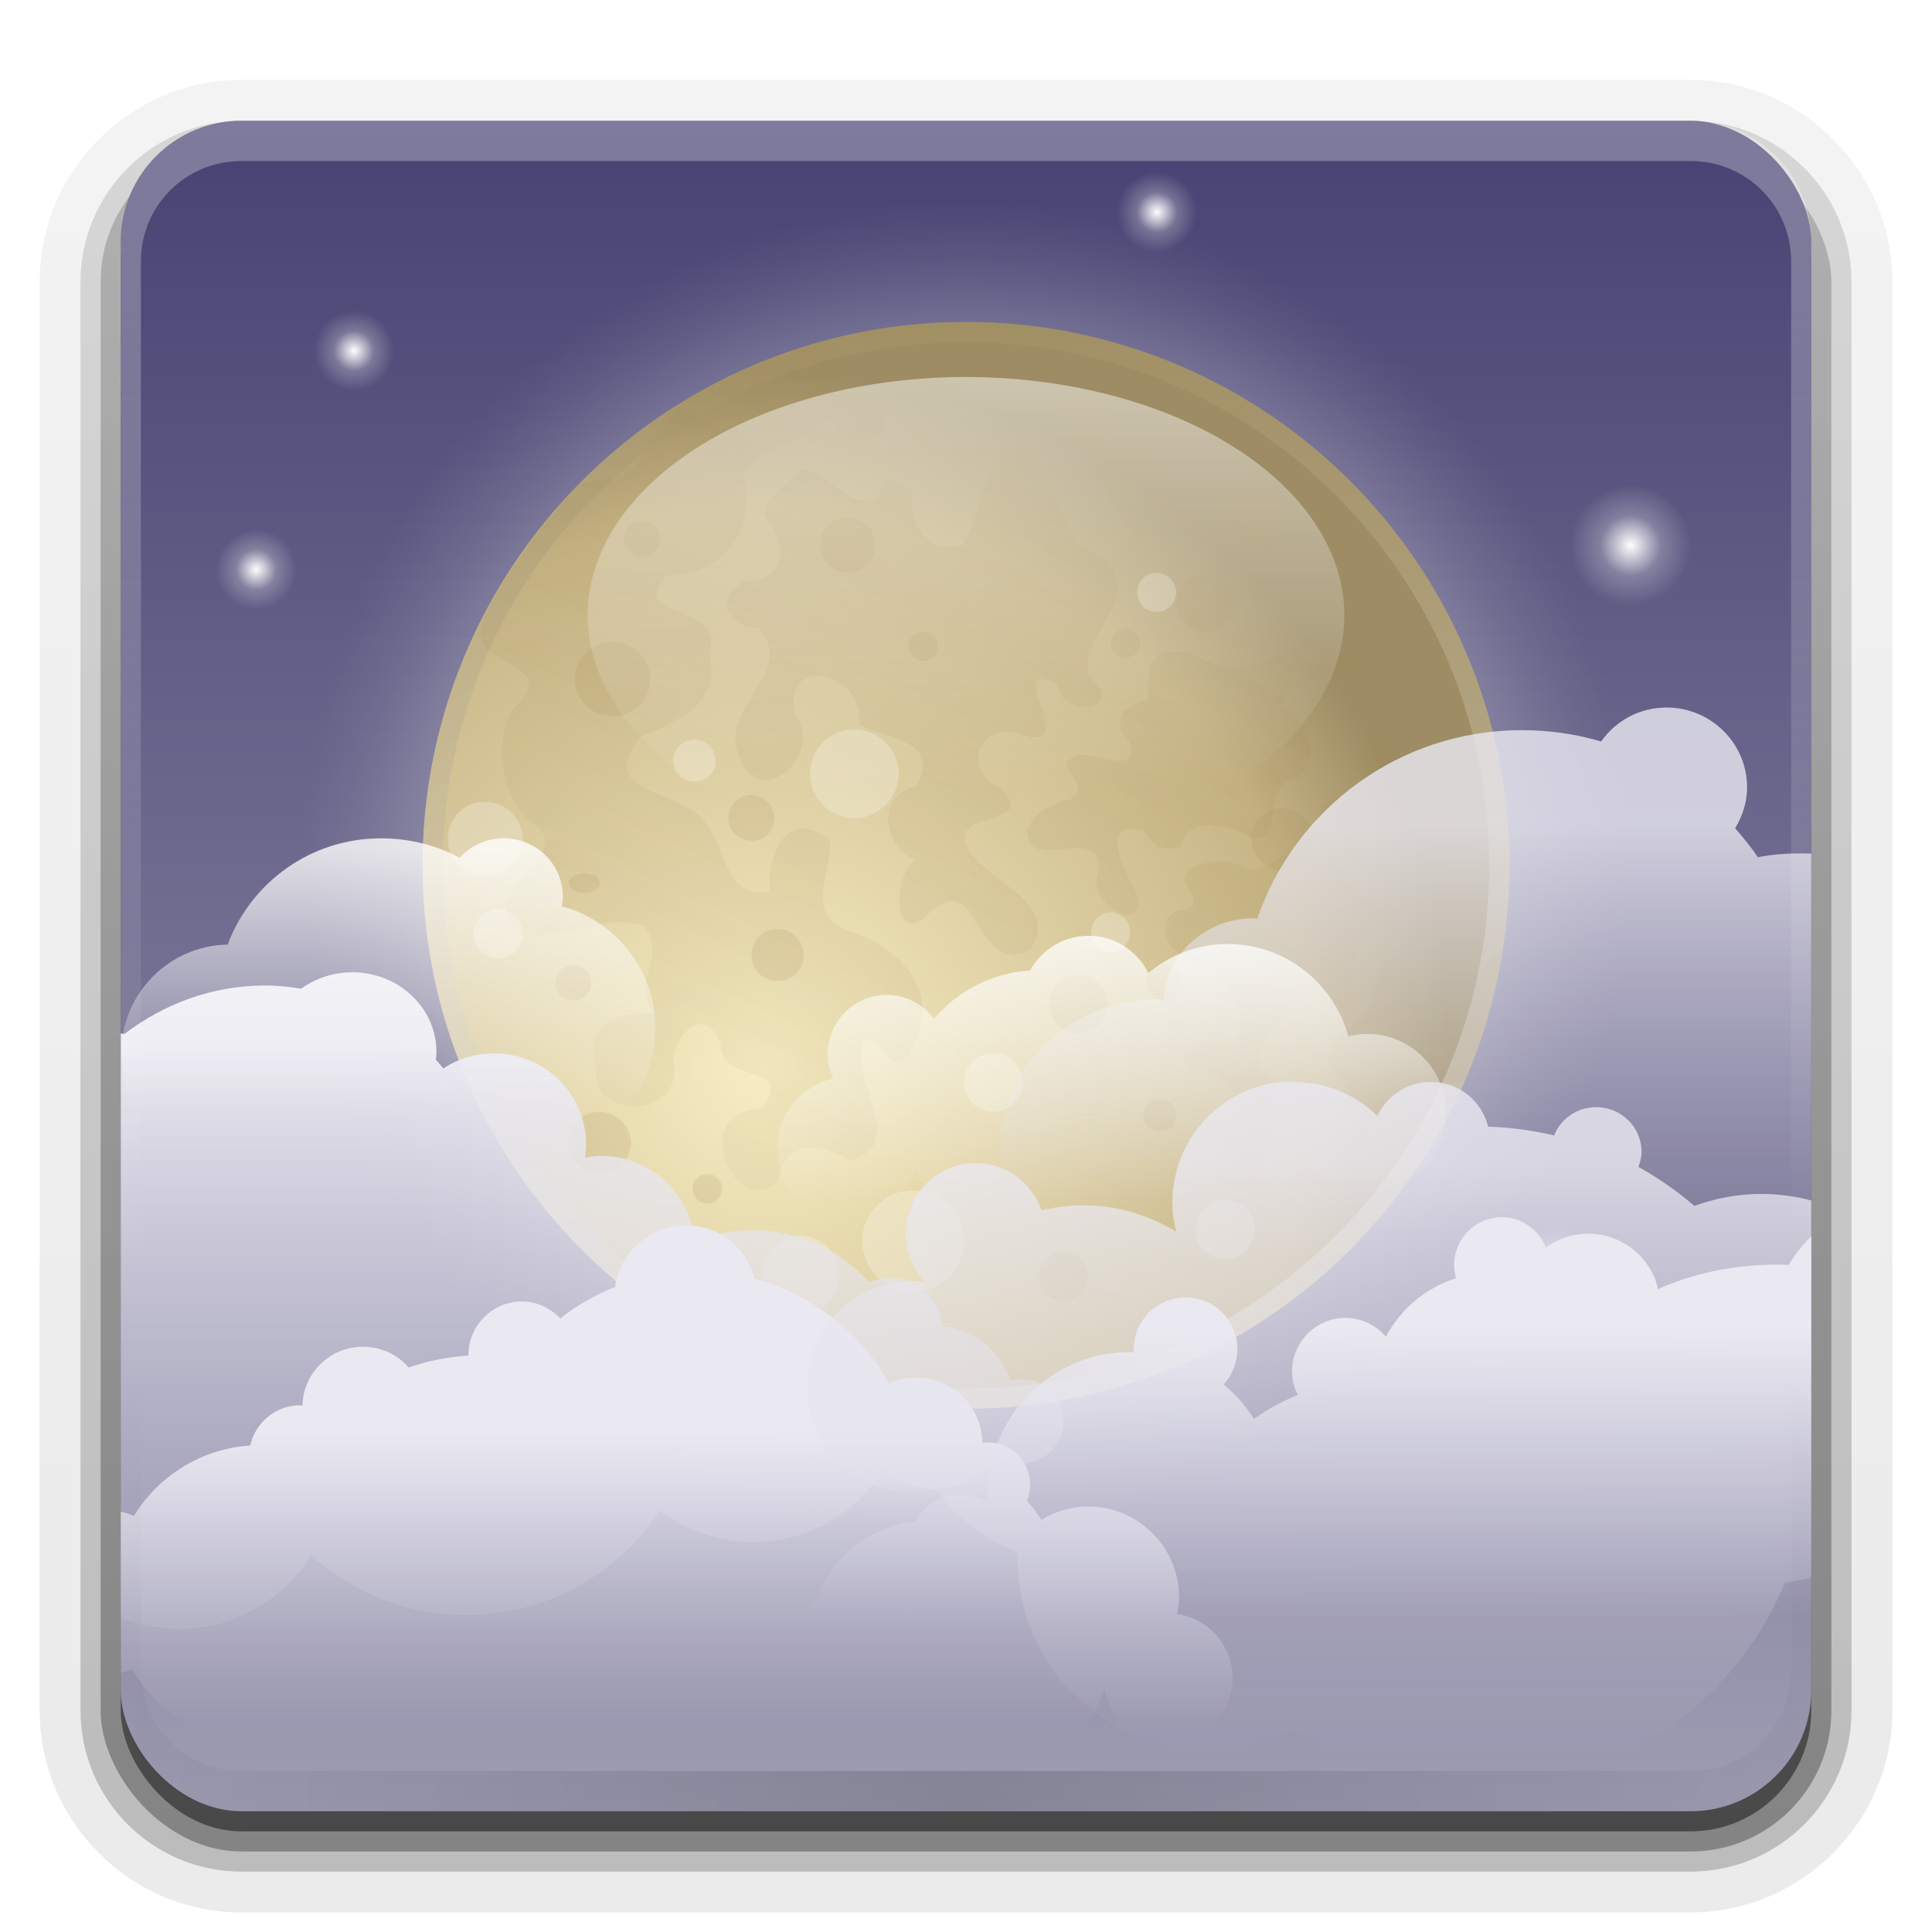 <svg height="96" width="96" xmlns="http://www.w3.org/2000/svg" xmlns:xlink="http://www.w3.org/1999/xlink"><linearGradient id="a"><stop offset="0" stop-color="#fefefd"/><stop offset="1" stop-color="#fefefd" stop-opacity="0"/></linearGradient><linearGradient id="b" stop-color="#fefefd" xlink:href="#a"/><linearGradient id="c" stop-color="#fefefd"><stop offset="0" stop-color="#fefefd"/><stop offset=".5" stop-color="#fefefd" stop-opacity=".239"/><stop offset="1" stop-color="#fefefd" stop-opacity="0"/></linearGradient><linearGradient id="d" gradientTransform="matrix(1.006 0 0 .994 100 0)" gradientUnits="userSpaceOnUse" x1="45.448" x2="45.448" y1="92.54" y2="7.016"><stop offset="0"/><stop offset="1" stop-opacity=".588"/></linearGradient><linearGradient id="e"><stop offset="0" stop-color="#eae9f1"/><stop offset="1" stop-color="#dbdae9" stop-opacity="0"/></linearGradient><linearGradient id="f" gradientUnits="userSpaceOnUse" stop-color="#a18a56" x1="59.578" x2="28.572" y1="22.918" y2="87.368"><stop offset="0" stop-color="#a18a56"/><stop offset="1" stop-color="#a18a56" stop-opacity="0"/></linearGradient><filter id="g" color-interpolation-filters="sRGB"><feGaussianBlur stdDeviation=".467"/></filter><filter id="h" color-interpolation-filters="sRGB"><feGaussianBlur stdDeviation=".412"/></filter><filter id="i" color-interpolation-filters="sRGB"><feGaussianBlur stdDeviation=".385"/></filter><linearGradient id="j" gradientUnits="userSpaceOnUse" x1="87.77" x2="87.77" xlink:href="#b" y1="74.496" y2="87.666"/><linearGradient id="k" gradientUnits="userSpaceOnUse" stop-color="#fefefd" x1="16.918" x2="16.918" xlink:href="#a" y1="42.139" y2="55.55"/><linearGradient id="l" gradientTransform="matrix(-.96 .279 .279 .96 106.44 42.295)" gradientUnits="userSpaceOnUse" x1="39.819" x2="43.837" xlink:href="#e" y1="13.056" y2="26.892"/><linearGradient id="m" gradientUnits="userSpaceOnUse" x1="70.106" x2="70.106" xlink:href="#e" y1="57.735" y2="87.19"/><linearGradient id="n" gradientUnits="userSpaceOnUse" x1="30.244" x2="30.244" xlink:href="#e" y1="71.179" y2="85.782"/><linearGradient id="o" gradientUnits="userSpaceOnUse" x1="22.838" x2="22.838" xlink:href="#e" y1="51.924" y2="84.995"/><linearGradient id="p" gradientUnits="userSpaceOnUse" x1="56.77" x2="56.77" xlink:href="#b" y1="46.496" y2="59.666"/><linearGradient id="q" gradientTransform="matrix(-1 0 0 1 110.25 -12)" gradientUnits="userSpaceOnUse" x1="29.3" x2="29.3" xlink:href="#e" y1="52.948" y2="73.401"/><clipPath id="r"><rect height="84" rx="6" width="84" x="6" y="6"/></clipPath><linearGradient id="s" gradientTransform="translate(0 1)" gradientUnits="userSpaceOnUse" x1="32.251" x2="32.251" xlink:href="#d" y1="90" y2="6"/><linearGradient id="t" gradientUnits="userSpaceOnUse" x1="48" x2="48" y1="90" y2="6.937"><stop offset="0" stop-color="#9e9cb2"/><stop offset="1" stop-color="#484373"/></linearGradient><radialGradient id="u" cx="57.486" cy="10.544" gradientUnits="userSpaceOnUse" r="2" xlink:href="#c"/><radialGradient id="v" cx="77.285" cy="62.735" gradientUnits="userSpaceOnUse" r="2" xlink:href="#c"/><radialGradient id="w" cx="12.735" cy="28.301" gradientUnits="userSpaceOnUse" r="2" xlink:href="#c"/><radialGradient id="x" cx="81.023" cy="27.098" gradientUnits="userSpaceOnUse" r="3" xlink:href="#c"/><radialGradient id="y" cx="17.592" cy="17.428" gradientUnits="userSpaceOnUse" r="2" xlink:href="#c"/><linearGradient id="z" gradientTransform="matrix(0 1 -1 0 91 -5)" gradientUnits="userSpaceOnUse" x1="21" x2="75" y1="43" y2="43"><stop offset="0" stop-color="#a49265"/><stop offset="1" stop-color="#ece8df"/></linearGradient><radialGradient id="A" cx="52.148" cy="43.852" gradientTransform="matrix(1.067 -0 0 1.079 -17.623 5.668)" gradientUnits="userSpaceOnUse" r="32"><stop offset="0" stop-color="#f7edc4"/><stop offset=".8" stop-color="#c7b586"/><stop offset="1" stop-color="#9d8c64"/></radialGradient><radialGradient id="B" cx="47.997" cy="42.998" gradientUnits="userSpaceOnUse" r="32.998"><stop offset="0" stop-color="#fefefd"/><stop offset=".776" stop-color="#fefefd"/><stop offset="1" stop-color="#bebdc7" stop-opacity="0"/></radialGradient><linearGradient id="C" gradientTransform="matrix(1.024 0 0 1.012 -1.143 .929)" gradientUnits="userSpaceOnUse" x1="32.251" x2="32.251" xlink:href="#d" y1="90" y2="6"/><linearGradient id="D" gradientTransform="matrix(1.024 0 0 -1.012 -1.143 98.071)" gradientUnits="userSpaceOnUse" x1="32.251" x2="32.251" xlink:href="#d" y1="6.132" y2="90.239"/><linearGradient id="E" gradientTransform="matrix(.587 0 0 .37 10.402 18.734)" gradientUnits="userSpaceOnUse" stop-color="#fefefd" x1="64.996" x2="64.996" xlink:href="#a" y1="-.909" y2="55.536"/><radialGradient id="F" cx="48" cy="90.172" gradientTransform="matrix(1.157 0 0 .996 -7.551 .197)" gradientUnits="userSpaceOnUse" r="42"><stop offset="0"/><stop offset="1" stop-opacity="0"/></radialGradient><linearGradient id="G" gradientUnits="userSpaceOnUse" x1="36.357" x2="36.357" xlink:href="#b" y1="6" y2="63.893"/><g fill="url(#D)"><path d="m12 95.031c-5.511 0-10.031-4.52-10.031-10.031v-71c0-5.511 4.52-10.031 10.031-10.031h72c5.511 0 10.031 4.52 10.031 10.031v71c0 5.511-4.52 10.031-10.031 10.031z" opacity=".08"/><path d="m12 94.031c-4.972 0-9.031-4.06-9.031-9.031v-71c0-4.972 4.06-9.031 9.031-9.031h72c4.972 0 9.031 4.06 9.031 9.031v71c0 4.972-4.06 9.031-9.031 9.031h-72z" opacity=".1"/><path d="m12 93c-4.409 0-8-3.591-8-8v-71c0-4.409 3.591-8 8-8h72c4.409 0 8 3.591 8 8v71c0 4.409-3.591 8-8 8z" opacity=".2"/></g><rect fill="url(#C)" height="85" opacity=".3" rx="7" width="86" x="5" y="7"/><rect fill="url(#s)" height="84" opacity=".45" rx="6" width="84" x="6" y="7"/><rect fill="url(#t)" height="84" rx="6" width="84" x="6" y="6"/><path d="m19.592 17.428a2 2 0 0 1 -4 0 2 2 0 1 1 4 0z" fill="url(#y)"/><path d="m84.023 27.098a3 3 0 0 1 -6 0 3 3 0 1 1 6 0z" fill="url(#x)"/><path d="m14.735 28.301a2 2 0 0 1 -4 0 2 2 0 1 1 4 0z" fill="url(#w)"/><path d="m79.285 62.735a2 2 0 0 1 -4 0 2 2 0 1 1 4 0z" fill="url(#v)"/><path d="m59.486 10.544a2 2 0 0 1 -4 0 2 2 0 1 1 4 0z" fill="url(#u)"/><path d="m80.995 42.998a32.998 32.998 0 0 1 -65.997 0 32.998 32.998 0 1 1 65.997 0z" fill="url(#B)" opacity=".25"/><path d="m75 43a27 27 0 0 1 -54 0 27 27 0 1 1 54 0z" fill="url(#A)"/><path d="m75 43c0-14.912-12.088-27-27-27s-27 12.088-27 27 12.088 27 27 27 27-12.088 27-27zm-1 0c0 14.359-11.641 26-26 26s-26-11.641-26-26 11.641-26 26-26 26 11.641 26 26z" fill="url(#z)" opacity=".6"/><path d="m41.125 16.875c-2.63.69-5.091 1.788-7.344 3.188-.686.944-1.324 1.909-2 2.812-.448.975-1.841.835-3 1.188-.067.068-.153.119-.219.188-1.587 2.086-3.5 4.031-4.5 6.469-1.286 2.533 4.174 2.003 1.438 4.5-1.04 1.509-.614 4.814 1.25 5.875 1.601 1.561-3.182 3.17-1 5.156 2.038.736 4.29-.988 6.219-.25 1.305 1.422-.798 3.011.594 4.344-1.77-.073-3.575.431-2.969 2.656-.292 2.75 4.479 2.621 3.875-.312.11-1.372 1.505-2.799 2.344-.844-.121 2.071 3.797.924 2.031 3.25-3.68.04-1.412 5.562.844 3.625.198-2.179 2.264-1.917 3.531-1.062 3.16-.747-.34-4.405.781-6.062 1.161.027 1.328 2.549 2.375.312 1.466-2.66-.733-4.896-3.156-5.625-2.399-.835-.764-3.148-1-4.562-2.175-1.688-3.151.85-2.969 2.594-2.624.401-1.98-3-3.938-4.094-1.359-.985-4.425-.967-2.562-3.562 1.883-.855 4.159-1.6 3.469-4.25.903-2.522-4.202-1.53-2.062-3.812 2.727-.043 4.494-2.204 3.781-4.906.619-1.876 3.381-1.416 4.281-2.938.243.339.516.675.875.906.517.489 1.331.075 1.844-.25.037-.547.081-1.445.938-1.25.895.087 1.805.05 2.656-.188.132-.627-.829-1.418-1.594-1.344-.691.247-1.575-.279-2.125.25-.684.001-1.379 0-2.062 0 .03-.72-.216-1.434-.625-2zm12.156 2.875c-.498.141-.778.558-.688 1.094.282.503.655.805 1 1.469.726.773 1.172 1.606 1.562 2.562.679.636.925 2.058 2.125 1.781.892-.137 1.751.044 2.625.188.817-.116 1.519 1.011 2.344.562 1.219.209 1.18-1.245.531-1.875-.728-.829-2.019-.219-3-.406-.674.406-2.768.259-1.969-.812.068-1.345-.958-2.079-2.219-2.219-.715-.339-.21-.622.219-.844.155-1.303-1.634-1.243-2.531-1.5zm-2.906 2.812c-1.769.208-1.57 3.321-2.531 4.469-1.781.711-2.79-1.271-2.531-2.625-.954-.687-1.394-.984-1.625.281-1.481.996-2.78-1.902-4.406-1.281 1.65-.293-2.379 1.441-.969 2.656.883 1.334.548 2.81-1.219 2.781-1.768.78-.935 2.372.625 2.375 1.928 2.272-2.146 3.939-.969 6.406.829 2.814 4.294-.083 2.75-2.125-.635-3.104 3.517-2.052 3.188.469 1.097.715 4.244.758 2.812 3.125-1.99.414-1.635 3.007 0 3.656-1.273.81-1.07 4.521.688 2.594 2.55-2.294 2.238 3.345 5.031 1.812 1.476-2.155-1.923-3.294-2.938-4.719-1.696-2.32 3.513-1.258 1.469-3.219-2.217-1.074-.915-3.663 1.281-2.625 2.598.488-1.25-3.775 1.469-2.656.215 1.835 3.63 1.426 1.594-.375-.553-2.039 2.837-3.725.75-5.875-2.498-.742-1.952-3.633-3.593-5.031-.343-.103-.622-.123-.875-.094zm14.5 9.188c-.159.006-.352.045-.531.094-1.136 1.201-2.451 1.578-4.062 1.125-.453-.253-1.492-.721-1.906-.562-1.601-.157-1.201 1.585-1.375 2.406-1.084.169-1.859.989-.906 1.969.595 1.888-1.75.547-2.562.75-1.543.591.945 1.324-.344 2.188-1.149.116-3.084 1.539-1.625 2.469 1.06.319 3.366-.856 3 1.281-.631 1.458 2.556 3.103 1.906.906-.554-1.031-1.965-3.65.344-3.125.434.711.811 1.162 1.875.781.294-1.512 2.425-1.123 3.438-.406 1.815.381.407-2.754 2.312-2.938 1.284-1.053.569-3.005-.75-3.625.192-1.517 2.591-1.419 3.688-1.688-.731-.757-1.386-1.668-2.5-1.625zm9.781 7c-.26.029-.536.3-.688.5-.291.598-1.001.526-1.219.938-.142.378-.495.103-.688.469-.191-.14-1.307-.026-.812.25-.686.343-.16 1.299-.312 1.906-.173.704.45 1.058.656 1.625.165.176.424-.047.531.312.005.324.591.024.625.375-.436.208.823.487.875 0 .285-.363.637-1.015.969-1.406.064-.147.23-.202.407-.25.003-.158 0-.31 0-.469 0-1.443-.126-2.868-.344-4.25zm-8.188.875c-.38.047-.734.293-.875.75-.497.769-.638 2.067-1.75 2.094-.565.264-1.07.834-1.75.75-.853-.528-2.051-.579-2.906-.031-.98.627.921 1.645-.281 2-1.182.049-1.29 1.364-.531 2.031.783.698 2.147.713 2.562 1.812.276.729.987 1.463.656 2.312-.473.903-1.536.133-2.25.438-1.03.431-.523 1.833.531 1.5 1.214.138 1.873 1.525 1.531 2.625-.059.962-1.451 1.481-.969 2.5.356.698 1.623 1.132 2.031.281.005-.935.773-1.649.875-2.594.161-.883.162-1.91-.312-2.688-.955-.71-.233-1.918.469-2.5.579-.411 1.088-1.286 1.625-1.5.577.354 1.476 1.664 1.812.344.423-1.033.172-2.302.938-3.188.511-.514 2.084-.107 1.656-1.25-.525-.733-1.841-.14-1.842-1.281-.245-1.288.356-2.66-.188-3.906-.248-.407-.651-.547-1.031-.5zm8.219 7.438c-.091.075-.093.093-.312.25l.188-.062c-.079.071-.076.052-.188.156-1.077.995-1.656 2.529-2.844 3.188-1.889.059-.738-2.535-2-3-1.647.063-.883 2.233-1.812 3.031-1.082.629-2.499 1.726-1.156 2.938.876 1.047.496 2.492.344 3.719-.572.717-.305 2.418.844 1.562.395-1.241-.227-2.968 1-3.906.76-1.189 2.482-.54 3.594-1.156.141.041.252.05.375.062.923-2.1 1.606-4.317 1.969-6.656l-.094.031c.04-.036.052-.052.094-.094.003-.02-.003-.043 0-.062z" fill="url(#f)" filter="url(#g)" opacity=".4"/><path d="m62.25 24.094c-.762 0-1.375.613-1.375 1.375s.613 1.375 1.375 1.375 1.375-.613 1.375-1.375-.613-1.375-1.375-1.375zm-20.406 1.625c-.629.129-1.094.708-1.094 1.375 0 .762.613 1.375 1.375 1.375s1.375-.613 1.375-1.375-.613-1.375-1.375-1.375c-.095 0-.191-.018-.281 0zm-9.938.156c-.493 0-.906.382-.906.875 0 .493.413.906.906.906s.875-.413.875-.906-.382-.875-.875-.875zm28 2.594c-.807 0-1.469.662-1.469 1.469 0 .807.662 1.438 1.469 1.438.807 0 1.469-.631 1.469-1.438s-.662-1.469-1.469-1.469zm-3.969 2.75c-.403 0-.75.347-.75.75s.347.719.75.719.719-.315.719-.719-.315-.75-.719-.75zm-10.062.156c-.403 0-.75.347-.75.75s.347.719.75.719.719-.315.719-.719-.315-.75-.719-.75zm-15.438.5c-1.031 0-1.875.844-1.875 1.875s.844 1.844 1.875 1.844 1.875-.813 1.875-1.844-.844-1.875-1.875-1.875zm38 4.875c-.583 0-1.062.48-1.062 1.062s.48 1.031 1.062 1.031 1.031-.448 1.031-1.031c0-.583-.448-1.062-1.031-1.062zm-31.093 2.75c-.628 0-1.156.529-1.156 1.156 0 .628.529 1.125 1.156 1.125.628 0 1.125-.497 1.125-1.125s-.497-1.156-1.125-1.156zm26.375.656c-.852 0-1.531.679-1.531 1.531 0 .852.679 1.562 1.531 1.562.852 0 1.531-.711 1.531-1.562s-.679-1.531-1.531-1.531zm-34.688 3.25c-.435 0-.781.2-.781.469s.346.5.781.5.781-.231.781-.5-.346-.469-.781-.469zm9.594 2.75c-.717 0-1.281.595-1.281 1.312s.564 1.281 1.281 1.281c.717 0 1.312-.564 1.312-1.281 0-.717-.595-1.312-1.312-1.312zm-10.125 1.782c-.493 0-.906.413-.906.906s.413.875.906.875.875-.382.875-.875-.382-.906-.875-.906zm29.375 0c-.493 0-.906.413-.906.906s.413.875.906.875.906-.382.906-.875-.413-.906-.906-.906zm-4.312.5c-.807 0-1.438.662-1.438 1.469 0 .807.631 1.438 1.438 1.438s1.469-.631 1.469-1.438-.662-1.469-1.469-1.469zm4.062 6.156c-.448 0-.812.364-.812.812s.364.812.812.812.812-.364.812-.812-.364-.812-.812-.812zm-27.843.656c-.852 0-1.531.679-1.531 1.531 0 .852.679 1.562 1.531 1.562.852 0 1.562-.711 1.562-1.562s-.711-1.531-1.562-1.531zm5.375 3.094c-.403 0-.75.315-.75.719s.347.75.75.75.719-.347.719-.75-.315-.719-.719-.719zm17.688 3.875c-.672 0-1.219.546-1.219 1.219 0 .672.546 1.219 1.219 1.219.672 0 1.219-.546 1.219-1.219 0-.672-.546-1.219-1.219-1.219z" fill="#a18a56" filter="url(#h)" opacity=".4"/><path d="m57.469 28.469c-.538 0-.969.431-.969.969s.431.969.969.969.969-.431.969-.969-.431-.969-.969-.969zm-15.031 7.781c-1.21 0-2.188.977-2.188 2.188s.977 2.219 2.188 2.219 2.219-1.008 2.219-2.219-1.008-2.188-2.219-2.188zm-7.938.5c-.583 0-1.062.48-1.062 1.062s.48 1.031 1.062 1.031 1.062-.448 1.062-1.031c0-.583-.48-1.062-1.062-1.062zm-10.406 3.094c-1.031 0-1.844.813-1.844 1.844s.813 1.875 1.844 1.875 1.875-.844 1.875-1.875-.844-1.844-1.875-1.844zm.656 5.344c-.672 0-1.219.546-1.219 1.219 0 .672.546 1.219 1.219 1.219.672 0 1.219-.546 1.219-1.219 0-.672-.546-1.219-1.219-1.219zm30.438.156c-.538 0-.969.431-.969.969s.431 1 .969 1 .969-.462.969-1-.431-.969-.969-.969zm-5.844 7c-.807 0-1.438.631-1.438 1.438s.631 1.469 1.438 1.469 1.469-.662 1.469-1.469c0-.807-.662-1.438-1.469-1.438zm-3.969 6.812c-1.39 0-2.531 1.11-2.531 2.5s1.141 2.531 2.531 2.531 2.531-1.141 2.531-2.531-1.141-2.5-2.531-2.5zm15.5.469c-.807 0-1.469.662-1.469 1.469 0 .807.662 1.469 1.469 1.469.807 0 1.469-.662 1.469-1.469 0-.807-.662-1.469-1.469-1.469zm-21.094 1.781c-1.076 0-1.969.893-1.969 1.969 0 1.076.893 1.938 1.969 1.938 1.076 0 1.938-.862 1.938-1.938s-.862-1.969-1.938-1.969z" fill="#fefefd" filter="url(#i)" opacity=".5"/><path d="m66.799 30.575a18.799 11.841 0 0 1 -37.598 0 18.799 11.841 0 1 1 37.598 0z" fill="url(#E)" opacity=".5"/><g clip-path="url(#r)"><path d="m82.812 35.156c2.197 0 4 1.772 4 3.969 0 .748-.235 1.434-.594 2.031.396.462.791.925 1.125 1.438.682-.136 1.401-.188 2.125-.188 2.342 0 4.486.739 6.219 2 1.175-2.437 3.529-4.094 6.25-4.094 3.893 0 7.062 3.393 7.062 7.594 0 1.912-.671 3.664-1.75 5 1.429 1.65 2.312 3.8 2.312 6.125 0 5.242-4.385 9.469-9.781 9.469-1.879 0-3.635-.513-5.125-1.406-1.159 1.315-2.67 2.351-4.375 2.906-2.579 2.694-6.226 4.375-10.25 4.375-4.297 0-8.152-1.917-10.75-4.938-1.905-.366-3.628-1.272-5.031-2.5-.156.011-.31.031-.469.031-2.11 0-3.986-1.022-5.156-2.594-.347.044-.703.094-1.062.094-4.355 0-7.875-3.321-7.875-7.406 0-4.085 3.52-7.406 7.875-7.406.084 0 .167.029.25.031.138-2.271 2.084-4.062 4.5-4.062.055 0 .102.029.156.031 1.891-5.466 7.047-9.375 13.156-9.375 1.366 0 2.689.197 3.938.562.719-1.026 1.902-1.688 3.25-1.688z" fill="url(#q)" opacity=".8"/><path d="m54.094 46.5c-1.259 0-2.334.692-2.906 1.719-1.918.133-3.611 1.025-4.781 2.406-.534-.72-1.378-1.188-2.344-1.188-1.619 0-2.938 1.319-2.938 2.938 0 .444.104.841.281 1.219-1.589.357-2.781 1.741-2.781 3.438 0 1.966 1.566 3.562 3.531 3.562 1.544 0 2.851-1 3.344-2.375 1.141 2.241 3.467 3.781 6.155 3.781 1.095 0 2.142-.265 3.062-.719.572.527 1.348.844 2.188.844 1.657 0 2.985-1.264 3.156-2.875.309.047.615.094.938.094 1.517 0 2.921-.565 4-1.469.716.81 1.771 1.312 2.938 1.312 2.158 0 3.906-1.748 3.906-3.906 0-2.158-1.748-3.906-3.906-3.906-.316 0-.643.054-.938.125-.716-2.64-3.134-4.594-6-4.594-1.501 0-2.864.551-3.938 1.438-.552-1.092-1.661-1.844-2.968-1.844z" fill="url(#p)" opacity=".8"/><path d="m17.5 48.312c-.95 0-1.829.306-2.531.812-.58-.089-1.176-.156-1.781-.156-2.644 0-5.05.916-7 2.406-.226-.035-.452-.062-.688-.062-2.312 0-4.188 1.772-4.188 3.969 0 .824.267 1.584.719 2.219-.268.978-.406 2-.406 3.062 0 1.073.133 2.107.406 3.094-.62-.279-1.307-.437-2.031-.437-2.736 0-4.938 2.201-4.938 4.938s2.201 4.969 4.938 4.969c.366 0 .719-.05 1.062-.125-.001.041 0 .084 0 .125 0 4.317 3.496 7.812 7.812 7.812 2.786 0 5.21-1.462 6.594-3.656 2.041 1.841 4.754 2.969 7.719 2.969 4.015 0 7.533-2.072 9.594-5.188 1.294.971 2.882 1.562 4.625 1.562 2.725 0 5.119-1.435 6.5-3.562.693.556 1.542.906 2.5.906 1.309 0 2.479-.629 3.219-1.594.323.203.715.344 1.125.344 1.156 0 2.094-.937 2.094-2.094s-.937-2.094-2.094-2.094c-.181 0-.364.019-.531.062-.509-1.456-1.821-2.527-3.408-2.688-.086-1.348-1.192-2.406-2.562-2.406-.381 0-.737.07-1.062.219-1.418-1.583-3.488-2.594-5.781-2.594-1.024 0-1.98.201-2.875.562-.224-2.373-2.224-4.25-4.656-4.25-.28 0-.546.047-.812.094.032-.218.062-.43.062-.656 0-2.505-2.057-4.531-4.562-4.531-.939 0-1.807.261-2.531.75-.125-.148-.243-.296-.375-.438.012-.123.031-.249.031-.375 0-2.197-1.875-3.969-4.188-3.969z" fill="url(#o)"/><path d="m34.09 60.889c-1.795 0-3.287 1.335-3.531 3.062-.99.398-1.896.908-2.719 1.562-.483-.508-1.149-.844-1.906-.844-1.465 0-2.656 1.192-2.656 2.656 0 .011-0.0.021 0 .031-1.036.068-2.027.267-2.969.594-.55-.637-1.373-1.031-2.281-1.031-1.637 0-2.967 1.308-3 2.938-.043-.002-.081-.031-.125-.031-1.204 0-2.223.87-2.469 2-2.454.166-4.563 1.52-5.781 3.5-.493-.208-1.026-.312-1.594-.312-2.274 0-4.125 1.851-4.125 4.125s1.851 4.094 4.125 4.094c.534 0 1.032-.096 1.5-.281 1.286 2.183 3.658 3.625 6.375 3.625.878 0 1.719-.157 2.5-.438 2.086 2.41 5.156 3.938 8.594 3.938 3.574 0 6.758-1.641 8.844-4.219 1.215 1.383 2.983 2.281 4.969 2.281 1.545 0 2.967-.552 4.094-1.438 1.058.549 2.257.875 3.531.875 1.549 0 2.981-.461 4.188-1.25.498.257 1.057.406 1.656.406 1.743 0 3.213-1.236 3.562-2.875.236 1.54 1.55 2.719 3.156 2.719 1.773 0 3.219-1.415 3.219-3.188 0-1.615-1.197-2.962-2.75-3.188.046-.259.094-.541.094-.812 0-2.505-2.026-4.531-4.531-4.531-.84 0-1.638.258-2.312.656-.224-.32-.45-.656-.719-.938.106-.25.156-.523.156-.812 0-1.156-.937-2.094-2.094-2.094-.093 0-.191.019-.281.031-.017-1.797-1.48-3.25-3.281-3.25-.477 0-.935.098-1.344.281-1.425-2.523-3.828-4.415-6.688-5.188-.401-1.526-1.754-2.656-3.406-2.656z" fill="url(#n)"/><path d="m63.629 53.763c-3.026.307-5.375 2.893-5.375 6 0 .502.071.971.188 1.438-1.356-.829-2.951-1.312-4.656-1.312-.697 0-1.38.099-2.031.25-.475-1.363-1.757-2.344-3.281-2.344-1.927 0-3.469 1.573-3.469 3.5 0 .923.352 1.751.938 2.375-.196-.022-.391 0-.594 0-2.891 0-5.25 2.328-5.25 5.219s2.359 5.25 5.25 5.25c.404 0 .779-.07 1.156-.156 1.012 1.427 2.436 2.519 4.094 3.156-.004.115-.031.227-.031.344 0 5.242 4.258 9.469 9.5 9.469 1.53 0 2.97-.357 4.25-1 2.625 1.783 5.806 2.844 9.219 2.844 6.839 0 12.693-4.205 15.156-10.156 4.785-.597 8.5-4.647 8.5-9.594 0-5.357-4.33-9.719-9.688-9.719-1.159 0-2.282.221-3.312.594-.854-.731-1.789-1.393-2.781-1.938.083-.233.156-.488.156-.75 0-1.233-1.017-2.219-2.25-2.219-.948 0-1.77.572-2.094 1.406-1.057-.243-2.157-.406-3.281-.438-.31-1.286-1.463-2.219-2.844-2.219-1.174 0-2.189.69-2.656 1.688-1.079-1.054-2.554-1.688-4.188-1.688-.207 0-.423-.02-.625 0z" fill="url(#m)" opacity=".8"/><path d="m58.176 64.577c1.369-.398 2.808.368 3.205 1.738.263.905.016 1.836-.582 2.479.587.479 1.09 1.056 1.506 1.71.675-.472 1.396-.882 2.193-1.19-.07-.14-.146-.277-.191-.433-.408-1.407.404-2.883 1.81-3.292 1.03-.299 2.09.065 2.747.829.716-1.339 1.93-2.412 3.486-2.9-.365-1.258.36-2.578 1.618-2.943 1.185-.344 2.406.293 2.852 1.417.324-.236.702-.432 1.109-.55 1.888-.548 3.866.54 4.415 2.428.018.062.008.127.022.189.562-.245 1.133-.459 1.736-.634 1.603-.465 3.198-.632 4.779-.574.792-1.355 2.087-2.429 3.713-2.901 3.368-.978 6.883.955 7.861 4.323.147.505.226 1.02.247 1.523 2.149-.33 4.25.964 4.873 3.108.122.421.172.836.169 1.253.262.122.517.249.766.396.632-.965 1.594-1.732 2.811-2.086 2.628-.763 5.335.668 6.066 3.184.731 2.517-.789 5.175-3.417 5.939-.395.115-.792.161-1.184.181.129 3.889-2.362 7.52-6.272 8.655-1.229.357-2.479.422-3.669.252-1.92 2.79-4.748 4.958-8.254 5.977-4.737 1.376-9.603.331-13.287-2.389-.585.618-1.333 1.103-2.209 1.357-2.331.677-4.755-.418-5.806-2.512-.03.009-.06.018-.09.026-3.47 1.008-7.02.122-9.603-2.027-.855 1.602-2.336 2.859-4.218 3.405-3.397.986-6.954-.708-8.344-3.857-.398.227-.808.43-1.268.564-3.146.914-6.444-.9-7.358-4.046-.914-3.146.9-6.444 4.046-7.358.329-.096.658-.152.986-.189.336-.608.872-1.067 1.553-1.264.704-.205 1.442-.082 2.066.279-.129-3.224 1.929-6.255 5.167-7.195.705-.205 1.409-.264 2.107-.254-.064-1.172.667-2.276 1.843-2.618z" fill="url(#l)"/><path d="m18.938 41.656c-3.501 0-6.464 2.186-7.625 5.281-2.923.052-5.281 2.44-5.281 5.375 0 2.968 2.407 5.375 5.375 5.375 1.175 0 2.24-.391 3.125-1.031 1.274.821 2.778 1.312 4.406 1.312.412 0 .823-.035 1.219-.094.461.558 1.157.938 1.938.938 1.11 0 2.043-.72 2.375-1.719.573.172 1.183.281 1.812.281 3.469 0 6.281-2.812 6.281-6.281 0-2.905-1.978-5.345-4.656-6.062.025-.153.062-.309.062-.469 0-1.619-1.319-2.906-2.938-2.906-.866 0-1.651.371-2.188.969-1.157-.628-2.497-.969-3.906-.969z" fill="url(#k)" opacity=".8"/><path d="m85.094 74.5c-1.259 0-2.334.692-2.906 1.719-1.918.133-3.611 1.025-4.781 2.406-.534-.72-1.378-1.188-2.344-1.188-1.619 0-2.938 1.319-2.938 2.938 0 .444.104.841.281 1.219-1.589.357-2.781 1.741-2.781 3.438 0 1.966 1.566 3.562 3.531 3.562 1.544 0 2.851-1 3.344-2.375 1.141 2.241 3.467 3.781 6.155 3.781 1.095 0 2.142-.265 3.062-.719.572.527 1.348.844 2.188.844 1.657 0 2.985-1.264 3.156-2.875.309.047.615.094.938.094 1.517 0 2.921-.565 4-1.469.716.81 1.771 1.312 2.938 1.312 2.158 0 3.906-1.748 3.906-3.906 0-2.158-1.748-3.906-3.906-3.906-.316 0-.643.054-.938.125-.716-2.64-3.134-4.594-6-4.594-1.501 0-2.864.551-3.938 1.438-.552-1.092-1.661-1.844-2.968-1.844z" fill="url(#j)"/></g><path d="m12 6c-3.324 0-6 2.676-6 6v72c0 .335.041.651.094.969.049.296.097.597.188.875.01.03.021.064.031.094.099.288.235.547.375.812.145.274.316.536.5.781.184.246.374.473.594.688.44.428.943.815 1.5 1.094.279.14.573.247.875.344-.256-.1-.487-.236-.719-.375-.007-.004-.024.004-.031 0-.032-.019-.062-.042-.094-.062-.12-.077-.231-.164-.344-.25-.106-.081-.213-.161-.313-.25-.178-.162-.347-.346-.5-.531-.107-.131-.218-.266-.312-.407-.025-.038-.038-.086-.063-.125-.065-.103-.13-.204-.187-.312-.101-.195-.206-.416-.281-.625-.008-.022-.024-.041-.031-.063-.032-.092-.036-.187-.062-.281-.03-.107-.07-.203-.094-.313-.073-.341-.125-.698-.125-1.062v-72c0-2.782 2.218-5 5-5h72c2.782 0 5 2.218 5 5v72c0 .364-.052.721-.125 1.062-.044.207-.088.398-.156.594-.008.022-.023.041-.031.062-.063.174-.138.367-.219.531-.042.083-.079.17-.125.25-.055.097-.127.188-.188.281-.094.141-.205.276-.312.406-.143.174-.303.347-.469.5-.011.01-.02.021-.031.031-.138.126-.285.234-.438.344-.103.073-.204.153-.312.219-.007.004-.024-.004-.031 0-.232.139-.463.275-.719.375.302-.097.596-.204.875-.344.557-.279 1.06-.666 1.5-1.094.22-.214.409-.442.594-.688s.355-.508.5-.781c.14-.265.276-.525.375-.812.01-.031.021-.063.031-.094.09-.278.139-.579.188-.875.053-.318.094-.634.094-.969v-72c0-3.324-2.676-6-6-6h-72z" fill="url(#G)" opacity=".3"/><path d="m12 90c-3.324 0-6-2.676-6-6v-72c0-.335.041-.651.094-.969.049-.296.097-.597.188-.875.01-.03.021-.063.031-.094.099-.287.235-.547.375-.812.145-.274.316-.536.5-.781.184-.246.374-.473.594-.688.44-.428.943-.815 1.5-1.094.279-.14.574-.247.875-.344-.256.1-.486.236-.719.375-.007.004-.024-.004-.031 0-.032.019-.062.043-.094.062-.12.077-.231.164-.344.25-.106.081-.213.161-.312.25-.178.161-.347.345-.5.531-.107.13-.218.265-.312.406-.025.038-.038.086-.063.125-.065.103-.13.204-.187.312-.101.195-.206.416-.281.625-.008.022-.024.041-.031.063-.032.092-.036.187-.062.281-.03.107-.07.203-.094.312-.073.342-.125.699-.125 1.062v72c0 2.782 2.218 5 5 5h72c2.782 0 5-2.218 5-5v-72c0-.364-.052-.721-.125-1.062-.044-.207-.088-.398-.156-.594-.008-.022-.024-.041-.031-.063-.063-.174-.139-.367-.219-.531-.042-.083-.079-.17-.125-.25-.055-.097-.127-.188-.188-.281-.094-.141-.205-.276-.312-.406-.143-.174-.303-.347-.469-.5-.011-.01-.02-.021-.031-.031-.139-.126-.285-.234-.438-.344-.102-.073-.204-.153-.312-.219-.007-.004-.024.004-.031 0-.232-.139-.463-.275-.719-.375.302.097.596.204.875.344.557.279 1.06.666 1.5 1.094.22.214.409.442.594.688s.355.508.5.781c.14.265.276.525.375.812.01.031.021.063.031.094.09.278.139.579.188.875.053.318.094.634.094.969v72c0 3.324-2.676 6-6 6h-72z" fill="url(#F)" opacity=".15"/></svg>